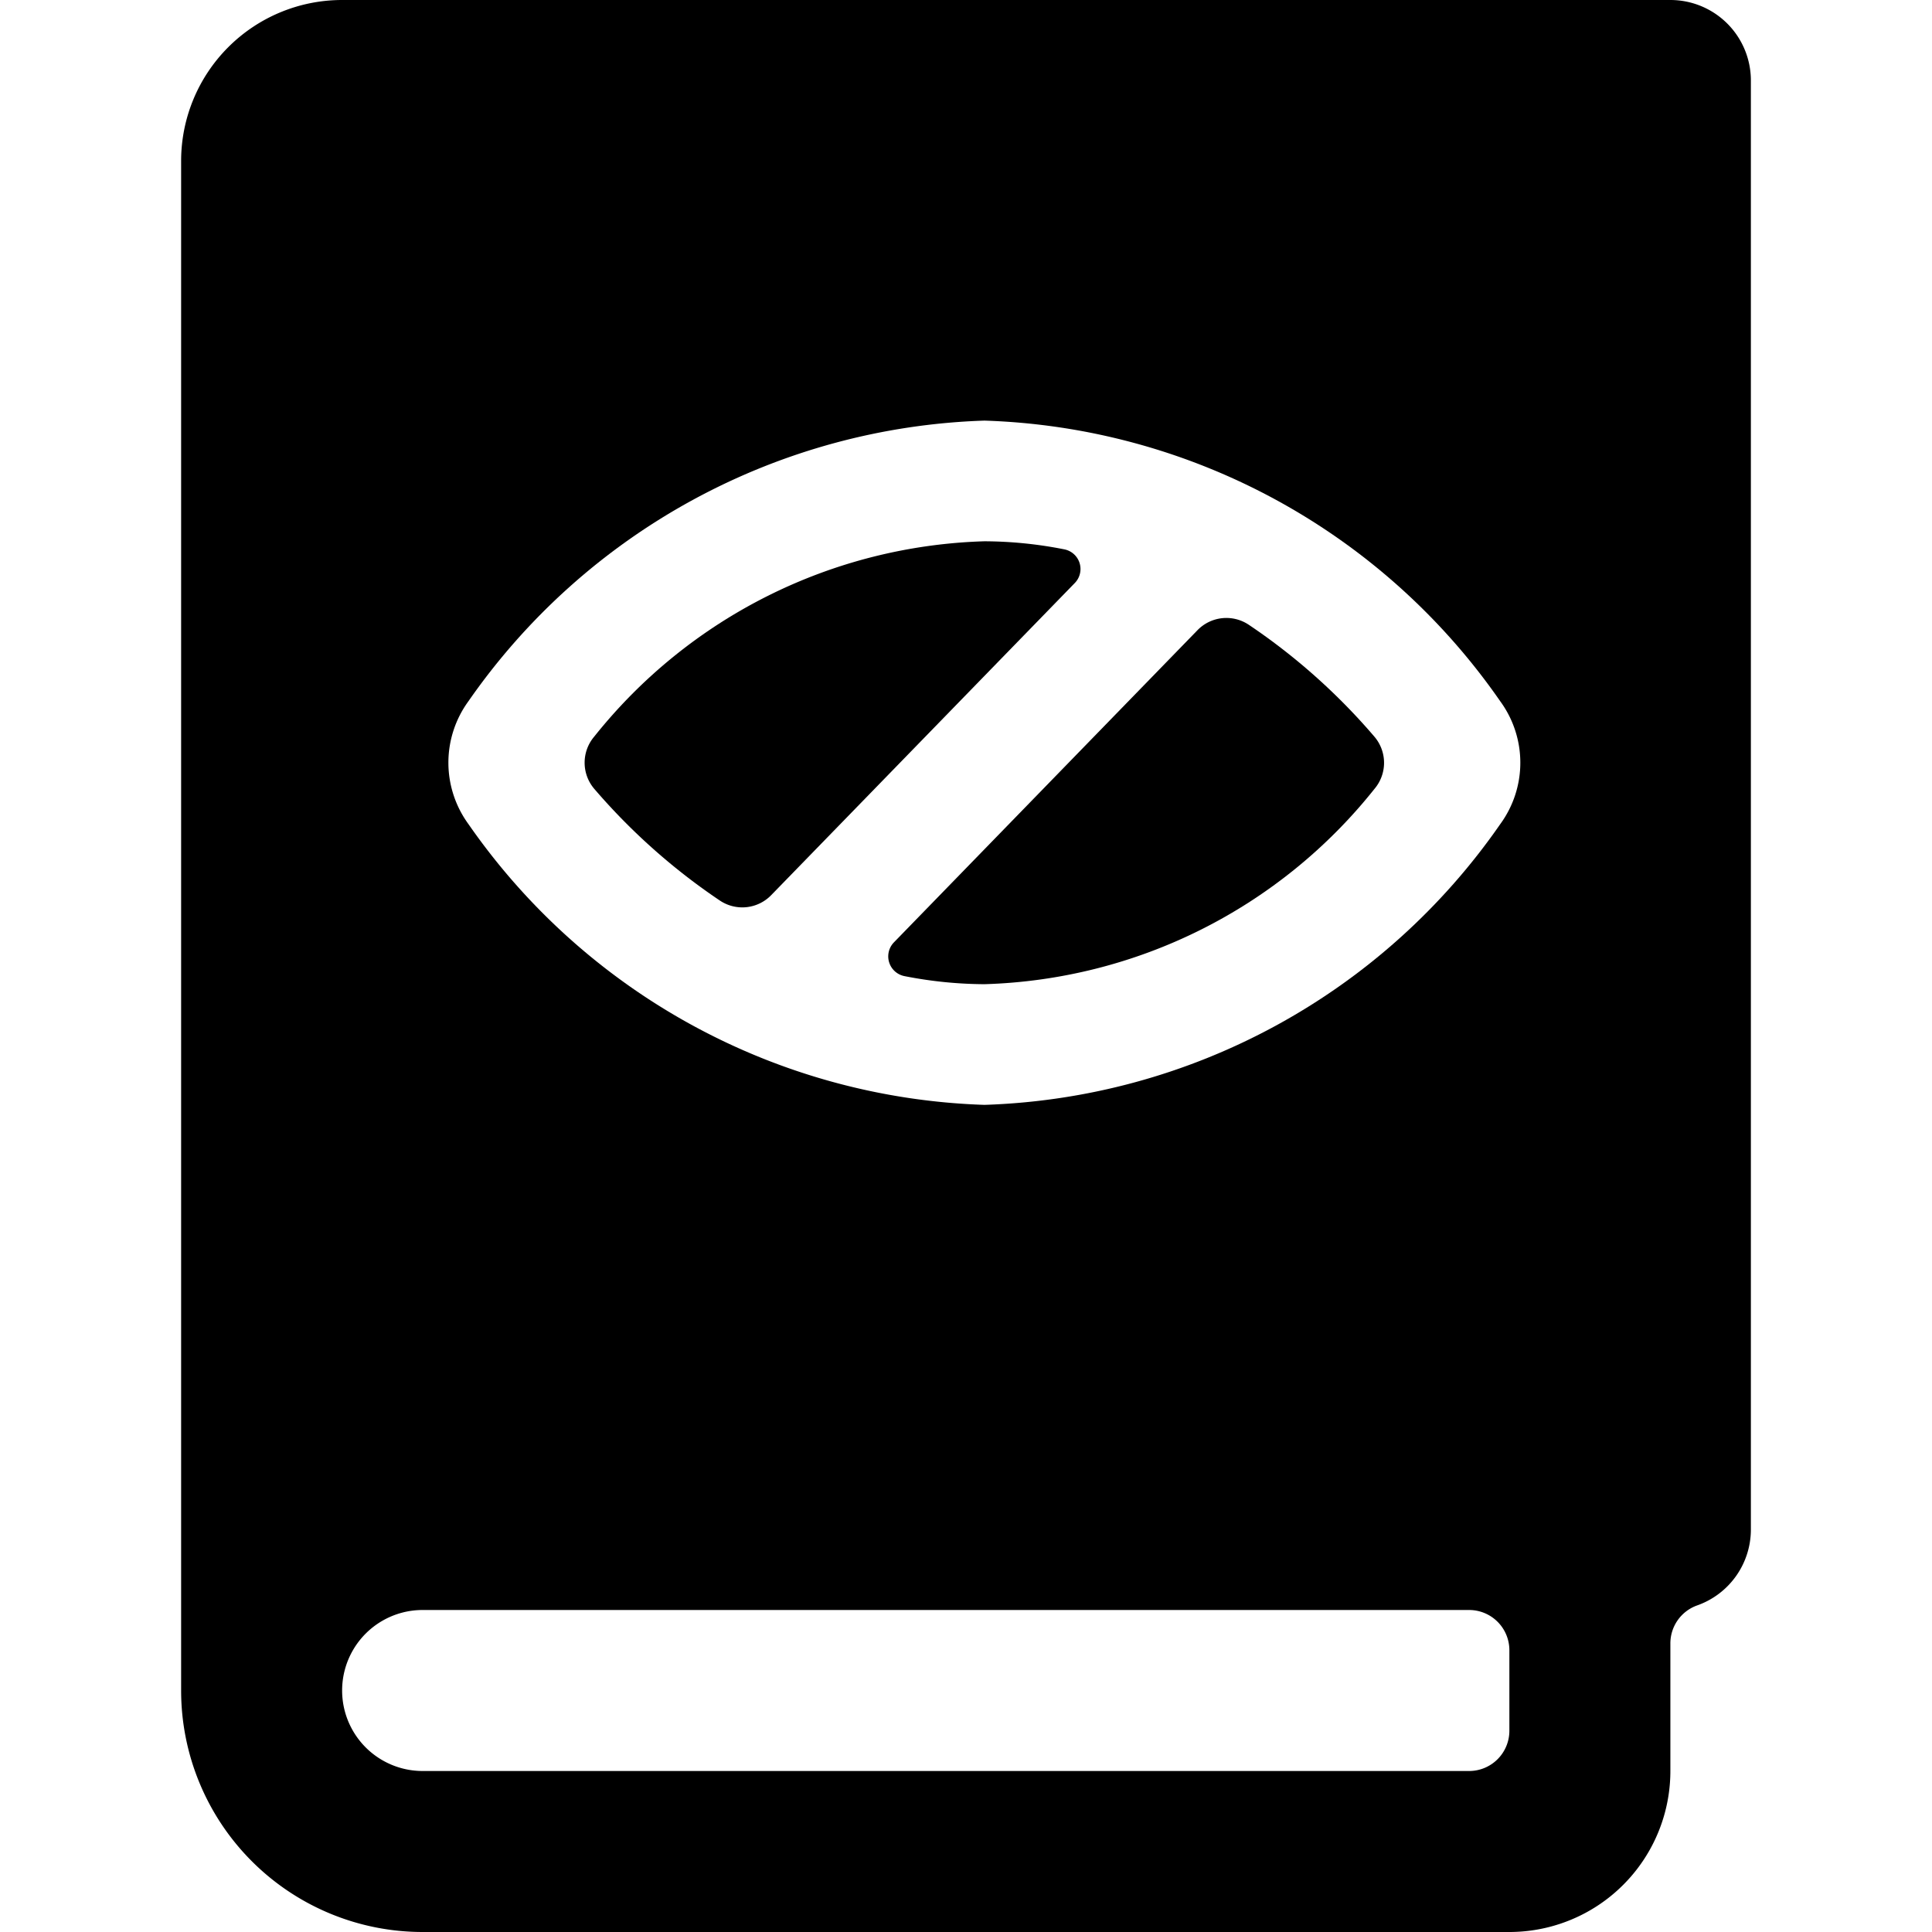 <svg xmlns="http://www.w3.org/2000/svg" viewBox="0 0 24 24"><title>disability-blind-read-book-2</title><path d="M13.351,7.243a.249.249,0,0,0-.131-.419,5.161,5.161,0,0,0-.991-.1A6.441,6.441,0,0,0,7.382,9.15a.5.5,0,0,0,0,.649,7.752,7.752,0,0,0,1.562,1.389.5.5,0,0,0,.636-.068Z"/><path d="M21.75,1a1,1,0,0,0-1-1H4.25a2,2,0,0,0-2,2V21a3,3,0,0,0,3,3h13.5a2,2,0,0,0,2-2V20.415a.5.5,0,0,1,.333-.472A1,1,0,0,0,21.75,19Zm-3,20.5a.5.5,0,0,1-.5.5h-13a1,1,0,0,1,0-2h13a.5.5,0,0,1,.5.5ZM18.637,8.712a1.292,1.292,0,0,1,0,1.525,8.113,8.113,0,0,1-6.408,3.488,8.121,8.121,0,0,1-6.41-3.488h0a1.294,1.294,0,0,1,0-1.526,8.124,8.124,0,0,1,6.41-3.486A8.11,8.11,0,0,1,18.637,8.712Z"/><path d="M15.511,7.76a.5.5,0,0,0-.635.068l-3.771,3.878a.25.25,0,0,0,.132.42,5.245,5.245,0,0,0,.992.1A6.432,6.432,0,0,0,17.074,9.8a.5.5,0,0,0,0-.648A7.724,7.724,0,0,0,15.511,7.76Z"/></svg>
